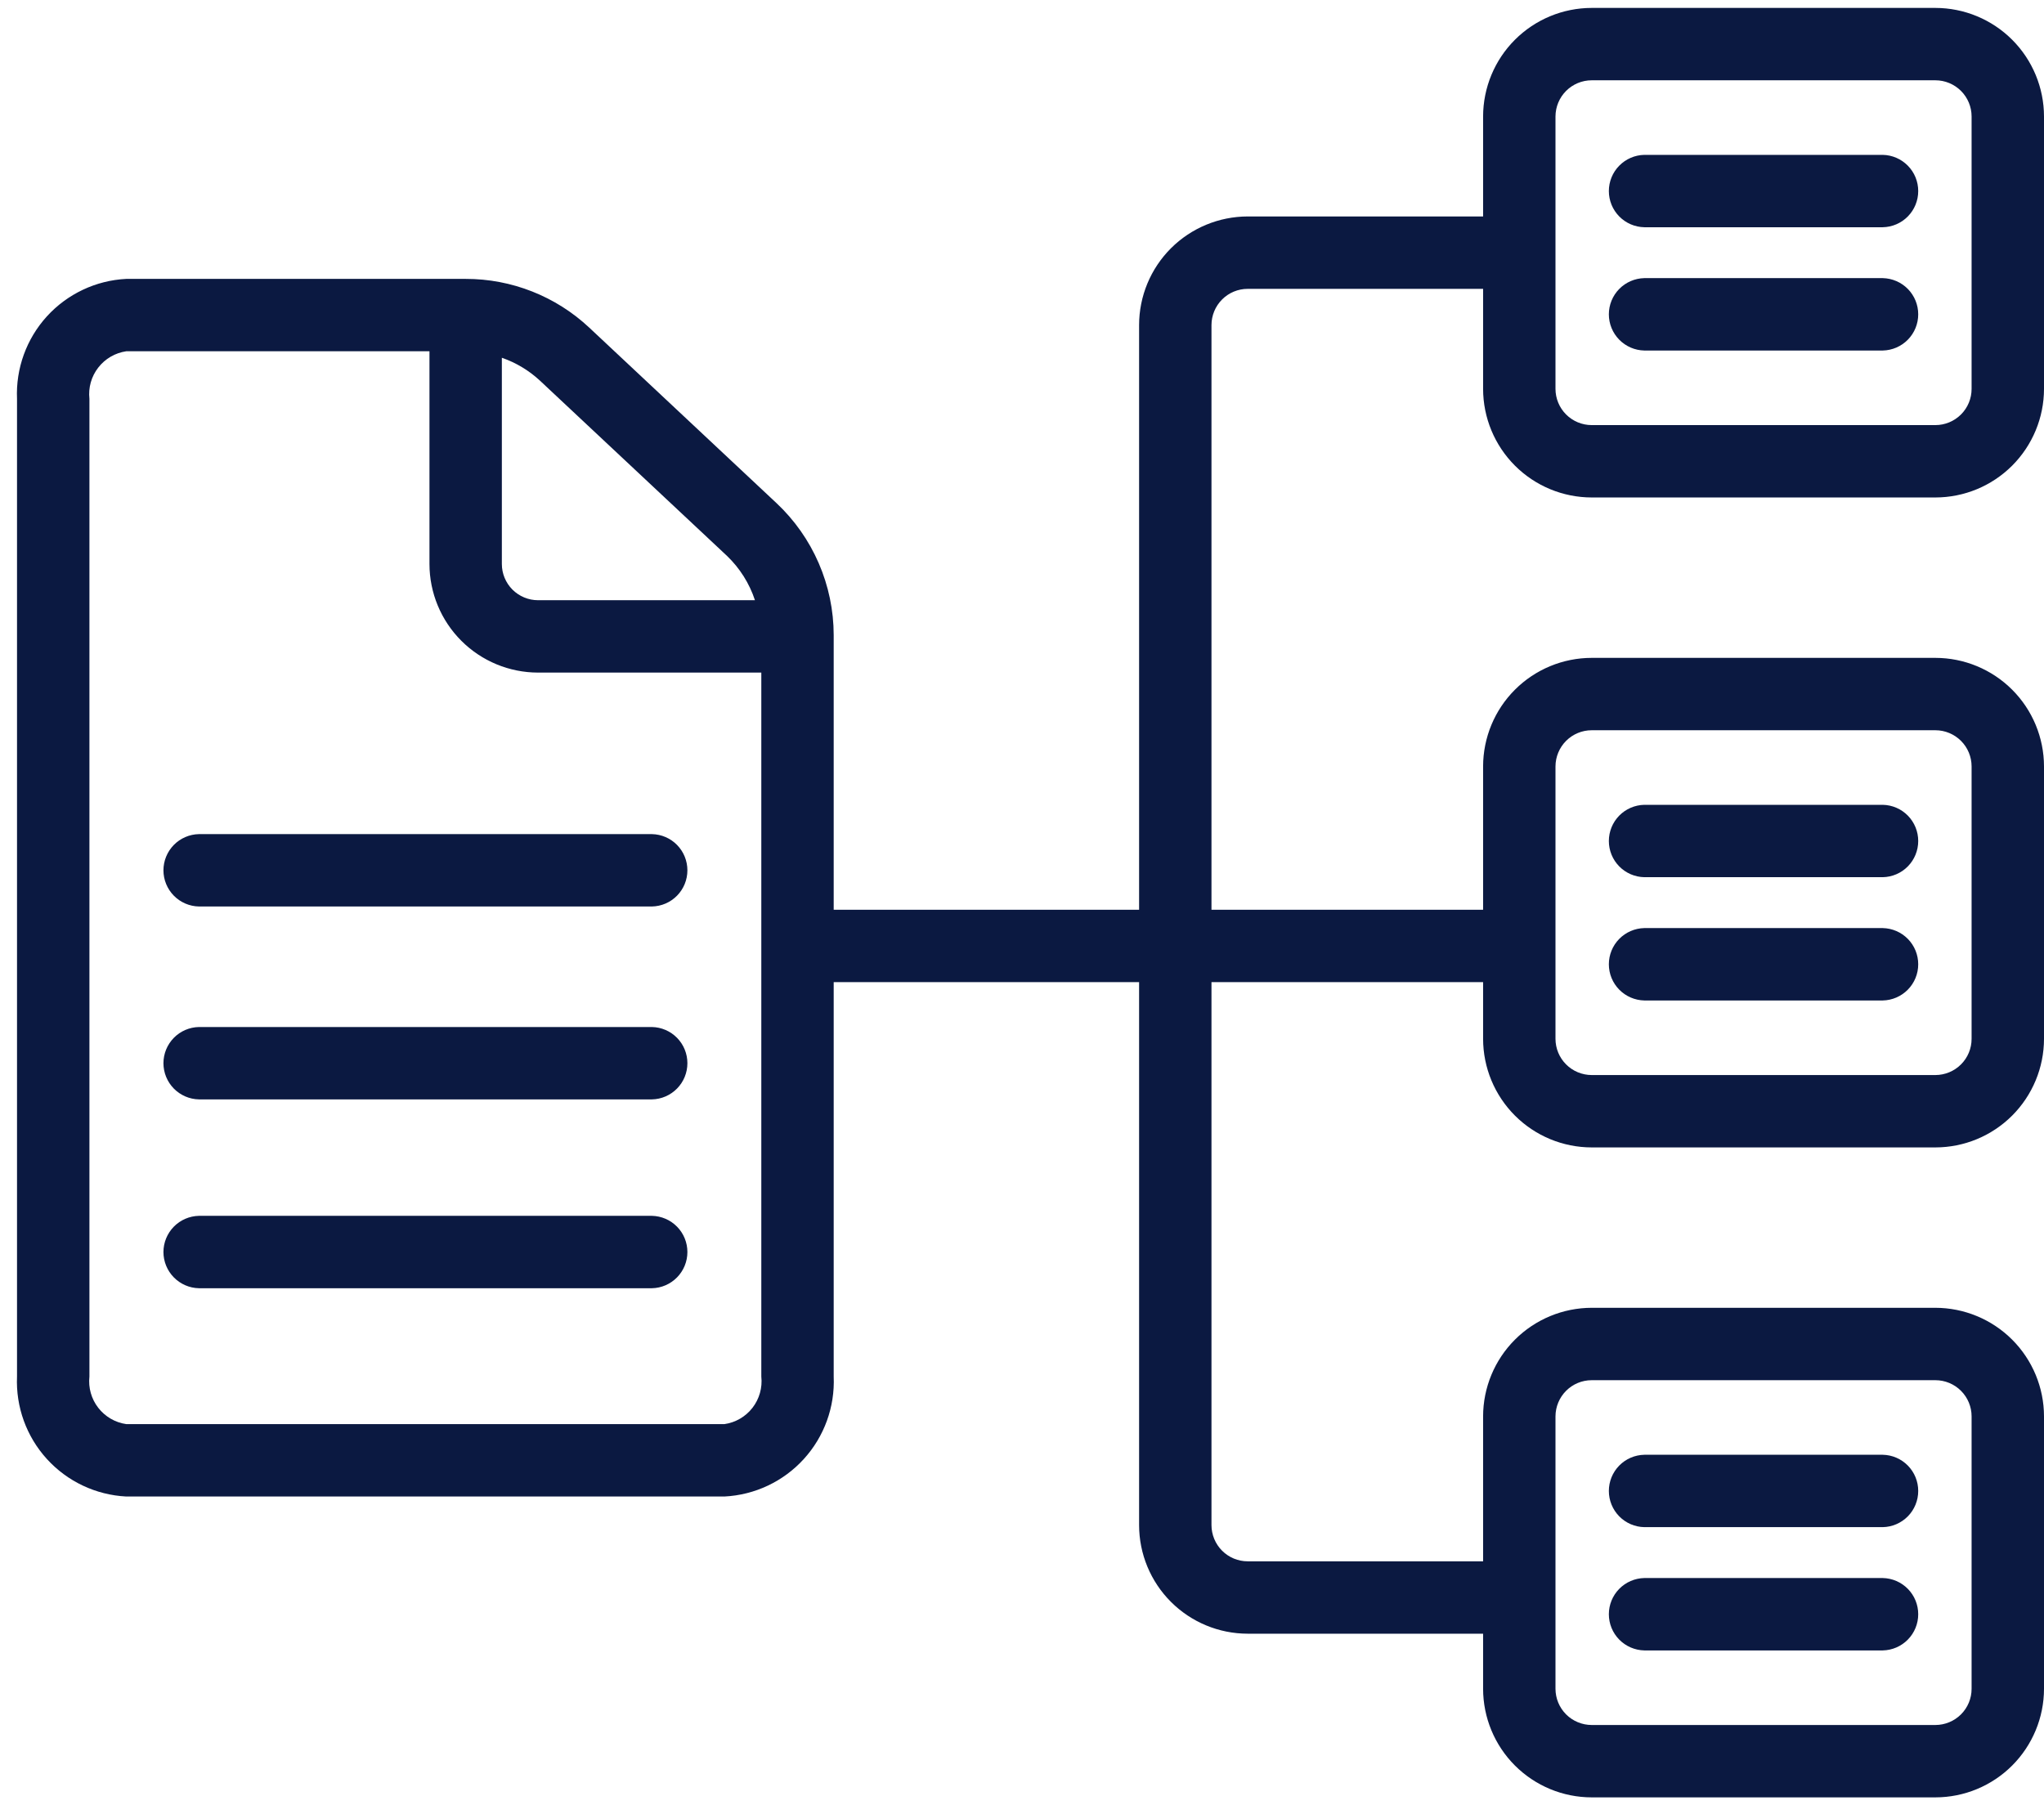 <svg width="80" height="71" viewBox="0 0 80 71" fill="none" xmlns="http://www.w3.org/2000/svg">
<path d="M62.297 19.473H75.75C76.876 19.472 77.957 19.024 78.754 18.227C79.55 17.43 79.999 16.35 80 15.223V4.56C79.999 3.433 79.55 2.352 78.754 1.556C77.957 0.759 76.876 0.311 75.75 0.31H62.297C61.17 0.311 60.09 0.759 59.293 1.556C58.496 2.352 58.048 3.433 58.047 4.56V8.473H48.833C47.706 8.475 46.626 8.923 45.829 9.719C45.032 10.516 44.584 11.597 44.583 12.723V35.611H32.63V24.86C32.629 23.892 32.429 22.933 32.044 22.045C31.659 21.156 31.096 20.355 30.389 19.692L23.069 12.831C21.758 11.599 20.025 10.914 18.225 10.917H4.942C3.754 10.976 2.637 11.504 1.836 12.383C1.035 13.263 0.615 14.424 0.666 15.612V53.884C0.615 55.073 1.035 56.233 1.836 57.113C2.637 57.993 3.754 58.52 4.942 58.58H28.354C29.543 58.52 30.659 57.993 31.46 57.113C32.261 56.233 32.681 55.073 32.63 53.884V38.445C33.825 38.45 43.71 38.441 44.583 38.445V59.7C44.584 60.827 45.032 61.907 45.829 62.704C46.626 63.501 47.706 63.949 48.833 63.95H58.047V66.107C58.048 67.234 58.496 68.314 59.293 69.111C60.09 69.908 61.17 70.356 62.297 70.357H75.75C76.876 70.356 77.957 69.908 78.754 69.111C79.55 68.314 79.999 67.234 80 66.107V55.443C79.999 54.317 79.55 53.236 78.754 52.44C77.957 51.643 76.876 51.195 75.75 51.193H62.297C61.17 51.195 60.09 51.643 59.293 52.44C58.496 53.236 58.048 54.317 58.047 55.443V61.117H48.833C48.457 61.117 48.097 60.967 47.832 60.702C47.566 60.436 47.417 60.076 47.416 59.7V38.445H58.047V40.665C58.048 41.792 58.496 42.872 59.293 43.669C60.09 44.466 61.17 44.914 62.297 44.915H75.75C76.876 44.914 77.957 44.466 78.754 43.669C79.55 42.872 79.999 41.792 80 40.665V30.002C79.999 28.875 79.55 27.794 78.754 26.998C77.957 26.201 76.876 25.753 75.75 25.752H62.297C61.17 25.753 60.09 26.201 59.293 26.998C58.496 27.794 58.048 28.875 58.047 30.002V35.611H47.416V12.723C47.417 12.348 47.566 11.988 47.832 11.722C48.097 11.456 48.457 11.307 48.833 11.307H58.047V15.223C58.048 16.35 58.496 17.43 59.293 18.227C60.09 19.024 61.17 19.472 62.297 19.473ZM28.453 21.759C28.954 22.239 29.33 22.835 29.548 23.495H21.059C20.683 23.495 20.323 23.345 20.057 23.08C19.792 22.814 19.642 22.454 19.642 22.078V14.004C20.195 14.196 20.702 14.5 21.131 14.898L28.453 21.759ZM28.354 55.746H4.942C4.507 55.684 4.114 55.454 3.845 55.107C3.575 54.759 3.452 54.321 3.5 53.884V15.612C3.452 15.175 3.575 14.737 3.845 14.39C4.114 14.042 4.507 13.813 4.942 13.75H16.809V22.078C16.81 23.205 17.258 24.285 18.055 25.082C18.852 25.879 19.932 26.327 21.059 26.328H29.797V53.884C29.844 54.321 29.721 54.759 29.452 55.107C29.183 55.454 28.789 55.684 28.354 55.746ZM60.88 55.443C60.881 55.068 61.03 54.708 61.296 54.442C61.561 54.176 61.921 54.027 62.297 54.027H75.75C76.125 54.027 76.485 54.176 76.751 54.442C77.017 54.708 77.166 55.068 77.166 55.443V66.107C77.166 66.483 77.017 66.843 76.751 67.109C76.485 67.374 76.125 67.523 75.75 67.524H62.297C61.921 67.523 61.561 67.374 61.296 67.109C61.03 66.843 60.881 66.483 60.88 66.107V55.443ZM60.88 30.002C60.881 29.626 61.03 29.266 61.296 29C61.561 28.735 61.921 28.585 62.297 28.585H75.75C76.125 28.585 76.485 28.735 76.751 29C77.017 29.266 77.166 29.626 77.166 30.002V40.665C77.166 41.041 77.017 41.401 76.751 41.666C76.485 41.932 76.125 42.081 75.75 42.082H62.297C61.921 42.081 61.561 41.932 61.296 41.666C61.03 41.401 60.881 41.041 60.88 40.665V30.002ZM60.88 4.56C60.881 4.184 61.03 3.824 61.296 3.558C61.561 3.293 61.921 3.143 62.297 3.143H75.75C76.125 3.143 76.485 3.293 76.751 3.558C77.017 3.824 77.166 4.184 77.166 4.56V15.223C77.166 15.599 77.017 15.959 76.751 16.225C76.485 16.49 76.125 16.64 75.75 16.64H62.297C61.921 16.64 61.561 16.49 61.296 16.225C61.03 15.959 60.881 15.599 60.88 15.223V4.56Z" fill="#0B1941"/>
<path d="M64.358 8.895H73.688C74.059 8.888 74.412 8.736 74.672 8.471C74.932 8.206 75.077 7.85 75.077 7.479C75.077 7.108 74.932 6.751 74.672 6.487C74.412 6.222 74.059 6.069 73.688 6.062H64.358C63.987 6.069 63.634 6.222 63.374 6.487C63.114 6.751 62.969 7.108 62.969 7.479C62.969 7.85 63.114 8.206 63.374 8.471C63.634 8.736 63.987 8.888 64.358 8.895Z" fill="#0B1941"/>
<path d="M64.358 13.721H73.688C74.059 13.713 74.412 13.561 74.672 13.296C74.932 13.031 75.077 12.675 75.077 12.304C75.077 11.933 74.932 11.577 74.672 11.312C74.412 11.047 74.059 10.895 73.688 10.887H64.358C63.987 10.895 63.634 11.047 63.374 11.312C63.114 11.577 62.969 11.933 62.969 12.304C62.969 12.675 63.114 13.031 63.374 13.296C63.634 13.561 63.987 13.714 64.358 13.721Z" fill="#0B1941"/>
<path d="M64.358 34.337H73.688C74.059 34.33 74.412 34.178 74.672 33.913C74.932 33.648 75.077 33.291 75.077 32.92C75.077 32.55 74.932 32.193 74.672 31.928C74.412 31.663 74.059 31.511 73.688 31.504H64.358C63.987 31.511 63.634 31.664 63.374 31.928C63.114 32.193 62.969 32.55 62.969 32.921C62.969 33.292 63.114 33.648 63.374 33.913C63.634 34.178 63.987 34.33 64.358 34.337Z" fill="#0B1941"/>
<path d="M64.358 39.163H73.688C74.059 39.155 74.412 39.003 74.672 38.738C74.932 38.473 75.077 38.117 75.077 37.746C75.077 37.375 74.932 37.019 74.672 36.754C74.412 36.489 74.059 36.337 73.688 36.329H64.358C63.987 36.337 63.634 36.489 63.374 36.754C63.114 37.019 62.969 37.375 62.969 37.746C62.969 38.117 63.114 38.473 63.374 38.738C63.634 39.003 63.987 39.155 64.358 39.163Z" fill="#0B1941"/>
<path d="M64.358 59.779H73.688C74.059 59.772 74.412 59.619 74.672 59.355C74.932 59.09 75.077 58.733 75.077 58.362C75.077 57.991 74.932 57.635 74.672 57.37C74.412 57.105 74.059 56.953 73.688 56.946H64.358C63.987 56.953 63.634 57.105 63.374 57.37C63.114 57.635 62.969 57.992 62.969 58.362C62.969 58.733 63.114 59.09 63.374 59.355C63.634 59.62 63.987 59.772 64.358 59.779Z" fill="#0B1941"/>
<path d="M64.358 64.605H73.688C74.059 64.597 74.412 64.445 74.672 64.18C74.932 63.915 75.077 63.559 75.077 63.188C75.077 62.817 74.932 62.461 74.672 62.196C74.412 61.931 74.059 61.779 73.688 61.771H64.358C63.987 61.779 63.634 61.931 63.374 62.196C63.114 62.461 62.969 62.817 62.969 63.188C62.969 63.559 63.114 63.915 63.374 64.18C63.634 64.445 63.987 64.597 64.358 64.605Z" fill="#0B1941"/>
<path d="M25.515 32.651H7.787C7.416 32.658 7.062 32.811 6.803 33.075C6.543 33.34 6.397 33.697 6.397 34.068C6.397 34.439 6.543 34.795 6.803 35.06C7.063 35.325 7.416 35.477 7.787 35.484H25.515C25.886 35.477 26.239 35.325 26.499 35.06C26.759 34.795 26.904 34.439 26.904 34.068C26.904 33.697 26.759 33.34 26.499 33.075C26.239 32.81 25.886 32.658 25.515 32.651Z" fill="#0B1941"/>
<path d="M25.515 40.202H7.787C7.416 40.209 7.062 40.361 6.803 40.626C6.543 40.891 6.397 41.247 6.397 41.618C6.397 41.989 6.543 42.346 6.803 42.611C7.063 42.875 7.416 43.028 7.787 43.035H25.515C25.886 43.028 26.239 42.875 26.499 42.61C26.759 42.346 26.904 41.989 26.904 41.618C26.904 41.247 26.759 40.891 26.499 40.626C26.239 40.361 25.886 40.209 25.515 40.202Z" fill="#0B1941"/>
<path d="M25.515 47.593H7.787C7.416 47.601 7.062 47.753 6.803 48.018C6.543 48.283 6.397 48.639 6.397 49.01C6.397 49.381 6.543 49.737 6.803 50.002C7.063 50.267 7.416 50.42 7.787 50.427H25.515C25.886 50.42 26.239 50.267 26.499 50.002C26.759 49.737 26.904 49.381 26.904 49.01C26.904 48.639 26.759 48.283 26.499 48.018C26.239 47.753 25.886 47.601 25.515 47.593Z" fill="#0B1941"/>
</svg>

